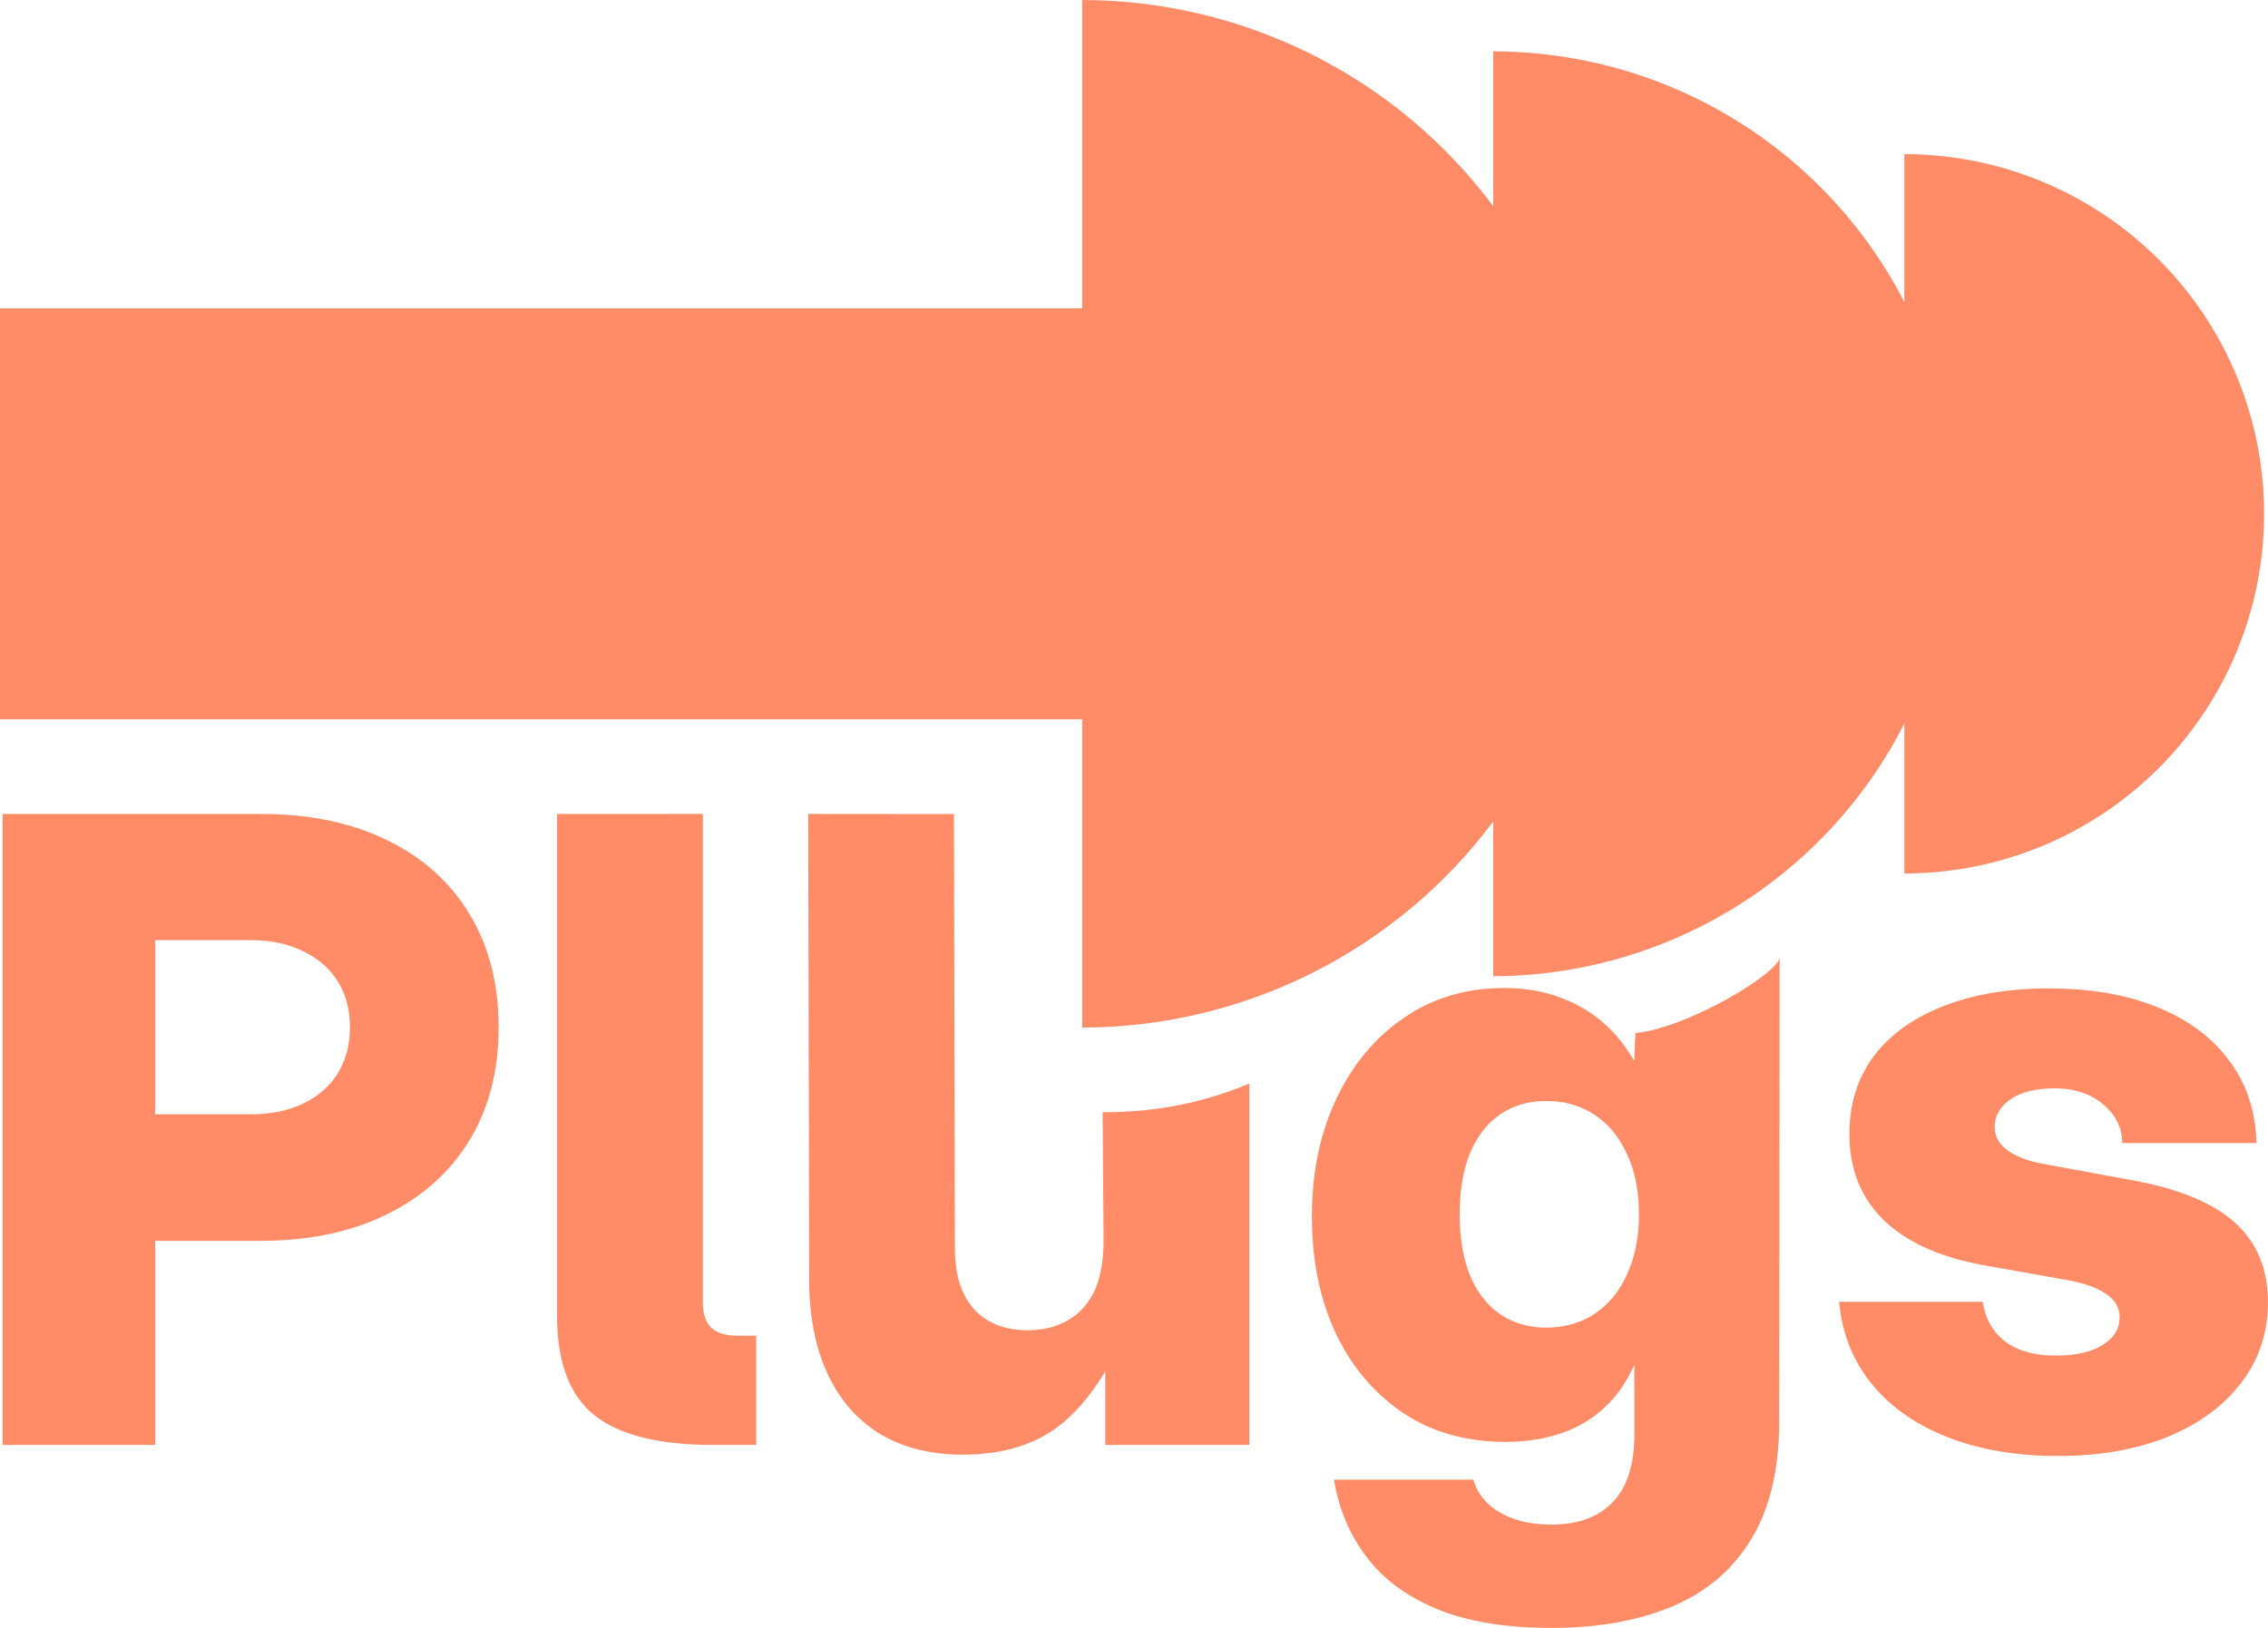 <?xml version="1.0" encoding="UTF-8" standalone="no"?>
<!-- Created with Inkscape (http://www.inkscape.org/) -->

<svg
   width="43.179mm"
   height="31mm"
   viewBox="0 0 43.179 31"
   version="1.1"
   id="svg1"
   xmlns="http://www.w3.org/2000/svg"
   xmlns:svg="http://www.w3.org/2000/svg">
  <defs
     id="defs1" />
  <g
     id="layer1"
     transform="translate(-120,-10)">
    <path
       id="text1-8-8"
       style="font-size:9.59px;font-family:'Adwaita Sans';-inkscape-font-specification:'Adwaita Sans, @opsz=32,wght=800';font-variation-settings:'opsz' 32, 'wght' 800;letter-spacing:0px;fill:#ff8c66;fill-opacity:1;stroke-width:0.356"
       d="M 140.603,10 V 15.871 H 120 v 7.827 h 20.603 v 5.87 a 9.784,9.784 0 0 0 7.826,-3.925 v 2.947 a 8.805,8.805 0 0 0 7.827,-4.811 v 2.855 a 6.849,6.849 0 0 0 6.849,-6.849 6.849,6.849 0 0 0 -6.849,-6.849 v 2.815 a 8.805,8.805 0 0 0 -7.827,-4.772 v 2.947 a 9.784,9.784 0 0 0 -7.826,-3.925 z m -5.216,15.5 0.018,8.855 c 0,0.699 0.116,1.298 0.347,1.798 0.231,0.5 0.564,0.884 1,1.153 0.441,0.263 0.968,0.395 1.581,0.395 0.823,0 1.481,-0.223 1.976,-0.669 0.285,-0.257 0.526,-0.568 0.734,-0.92 v 1.404 h 2.742 v -6.881 c -0.8,0.334 -1.702,0.549 -2.793,0.545 l 0.018,2.449 c 0,0.387 -0.059,0.707 -0.177,0.96 -0.118,0.247 -0.288,0.433 -0.508,0.557 -0.215,0.124 -0.468,0.186 -0.758,0.186 -0.435,0 -0.777,-0.134 -1.024,-0.403 -0.242,-0.269 -0.362,-0.653 -0.363,-1.153 l -0.018,-8.274 z m -15.337,5.2e-4 v 12.016 h 2.903 v -3.887 h 2 c 0.925,0 1.726,-0.166 2.403,-0.5 0.683,-0.333 1.209,-0.804 1.58,-1.411 0.371,-0.608 0.557,-1.325 0.557,-2.153 0,-0.833 -0.186,-1.554 -0.557,-2.161 -0.366,-0.608 -0.887,-1.076 -1.564,-1.404 -0.677,-0.333 -1.479,-0.5 -2.403,-0.5 z m 10.556,0 v 9.556 c 0,0.876 0.234,1.506 0.702,1.887 0.473,0.382 1.234,0.573 2.282,0.573 h 0.403 0.404 v -2.08 h -0.178 -0.169 c -0.231,0 -0.401,-0.051 -0.508,-0.153 -0.108,-0.102 -0.161,-0.266 -0.161,-0.492 V 25.5 Z m -7.653,2.403 h 1.814 c 0.387,0 0.72,0.07 1,0.21 0.285,0.134 0.506,0.325 0.661,0.573 0.156,0.242 0.234,0.535 0.234,0.879 0,0.333 -0.078,0.626 -0.234,0.879 -0.156,0.247 -0.377,0.438 -0.661,0.573 -0.28,0.134 -0.613,0.202 -1,0.202 h -1.814 z m 30.928,0.325 c -3e-4,0.29 -1.738,1.347 -2.745,1.444 l -0.023,0.521 h -0.008 c -0.172,-0.301 -0.382,-0.554 -0.629,-0.758 -0.247,-0.204 -0.524,-0.357 -0.83,-0.459 -0.301,-0.108 -0.637,-0.161 -1.008,-0.161 -0.72,0 -1.355,0.188 -1.903,0.564 -0.548,0.371 -0.979,0.885 -1.29,1.54 -0.312,0.656 -0.468,1.406 -0.468,2.25 0,0.833 0.151,1.572 0.452,2.217 0.306,0.645 0.737,1.153 1.29,1.524 0.554,0.366 1.202,0.548 1.944,0.548 0.371,0 0.712,-0.051 1.024,-0.153 0.317,-0.102 0.594,-0.26 0.831,-0.475 0.242,-0.215 0.438,-0.489 0.589,-0.823 h 0.008 v 1.315 c 0,0.565 -0.134,0.989 -0.403,1.274 -0.269,0.29 -0.661,0.436 -1.177,0.436 -0.263,0 -0.497,-0.035 -0.702,-0.105 -0.204,-0.07 -0.374,-0.169 -0.508,-0.298 -0.134,-0.129 -0.226,-0.28 -0.274,-0.452 h -2.653 c 0.086,0.543 0.287,1.027 0.605,1.452 0.317,0.43 0.766,0.766 1.347,1.008 0.581,0.242 1.31,0.363 2.186,0.363 0.887,0 1.656,-0.137 2.306,-0.411 0.651,-0.274 1.15,-0.701 1.5,-1.282 0.355,-0.581 0.532,-1.334 0.532,-2.258 z m 5.144,0.594 c -0.79,0 -1.473,0.116 -2.048,0.347 -0.57,0.226 -1.008,0.546 -1.315,0.96 -0.301,0.414 -0.452,0.901 -0.452,1.46 0,0.672 0.218,1.221 0.653,1.645 0.441,0.425 1.081,0.712 1.919,0.862 l 1.54,0.274 c 0.339,0.059 0.594,0.148 0.766,0.266 0.177,0.113 0.266,0.263 0.266,0.452 0,0.215 -0.108,0.39 -0.323,0.524 -0.215,0.134 -0.513,0.202 -0.895,0.202 -0.403,0 -0.726,-0.091 -0.968,-0.274 -0.237,-0.188 -0.376,-0.439 -0.419,-0.75 h -2.734 c 0.054,0.602 0.26,1.124 0.621,1.565 0.36,0.441 0.844,0.779 1.452,1.016 0.608,0.237 1.304,0.355 2.089,0.355 0.796,0 1.492,-0.121 2.089,-0.363 0.602,-0.247 1.07,-0.592 1.404,-1.032 0.339,-0.441 0.508,-0.952 0.508,-1.532 0,-0.634 -0.21,-1.14 -0.629,-1.516 -0.414,-0.376 -1.062,-0.645 -1.944,-0.806 l -1.709,-0.315 c -0.29,-0.054 -0.516,-0.14 -0.677,-0.258 -0.161,-0.118 -0.242,-0.266 -0.242,-0.444 0,-0.21 0.099,-0.384 0.298,-0.524 0.204,-0.14 0.487,-0.21 0.847,-0.21 0.371,0 0.674,0.1 0.911,0.299 0.242,0.194 0.366,0.44 0.371,0.742 h 2.556 c -0.016,-0.608 -0.188,-1.129 -0.516,-1.564 -0.323,-0.441 -0.774,-0.78 -1.355,-1.016 -0.581,-0.242 -1.269,-0.363 -2.064,-0.363 z m -9.589,2.145 c 0.355,0 0.664,0.089 0.928,0.266 0.263,0.177 0.468,0.428 0.613,0.75 0.151,0.323 0.226,0.701 0.226,1.137 0,0.435 -0.075,0.817 -0.226,1.145 -0.145,0.323 -0.349,0.572 -0.613,0.75 -0.263,0.177 -0.573,0.266 -0.928,0.266 -0.333,0 -0.626,-0.086 -0.879,-0.258 -0.247,-0.172 -0.438,-0.419 -0.573,-0.742 -0.129,-0.323 -0.193,-0.71 -0.193,-1.161 0,-0.446 0.064,-0.831 0.193,-1.153 0.134,-0.323 0.325,-0.57 0.573,-0.742 0.253,-0.172 0.546,-0.258 0.879,-0.258 z" />
  </g>
</svg>
